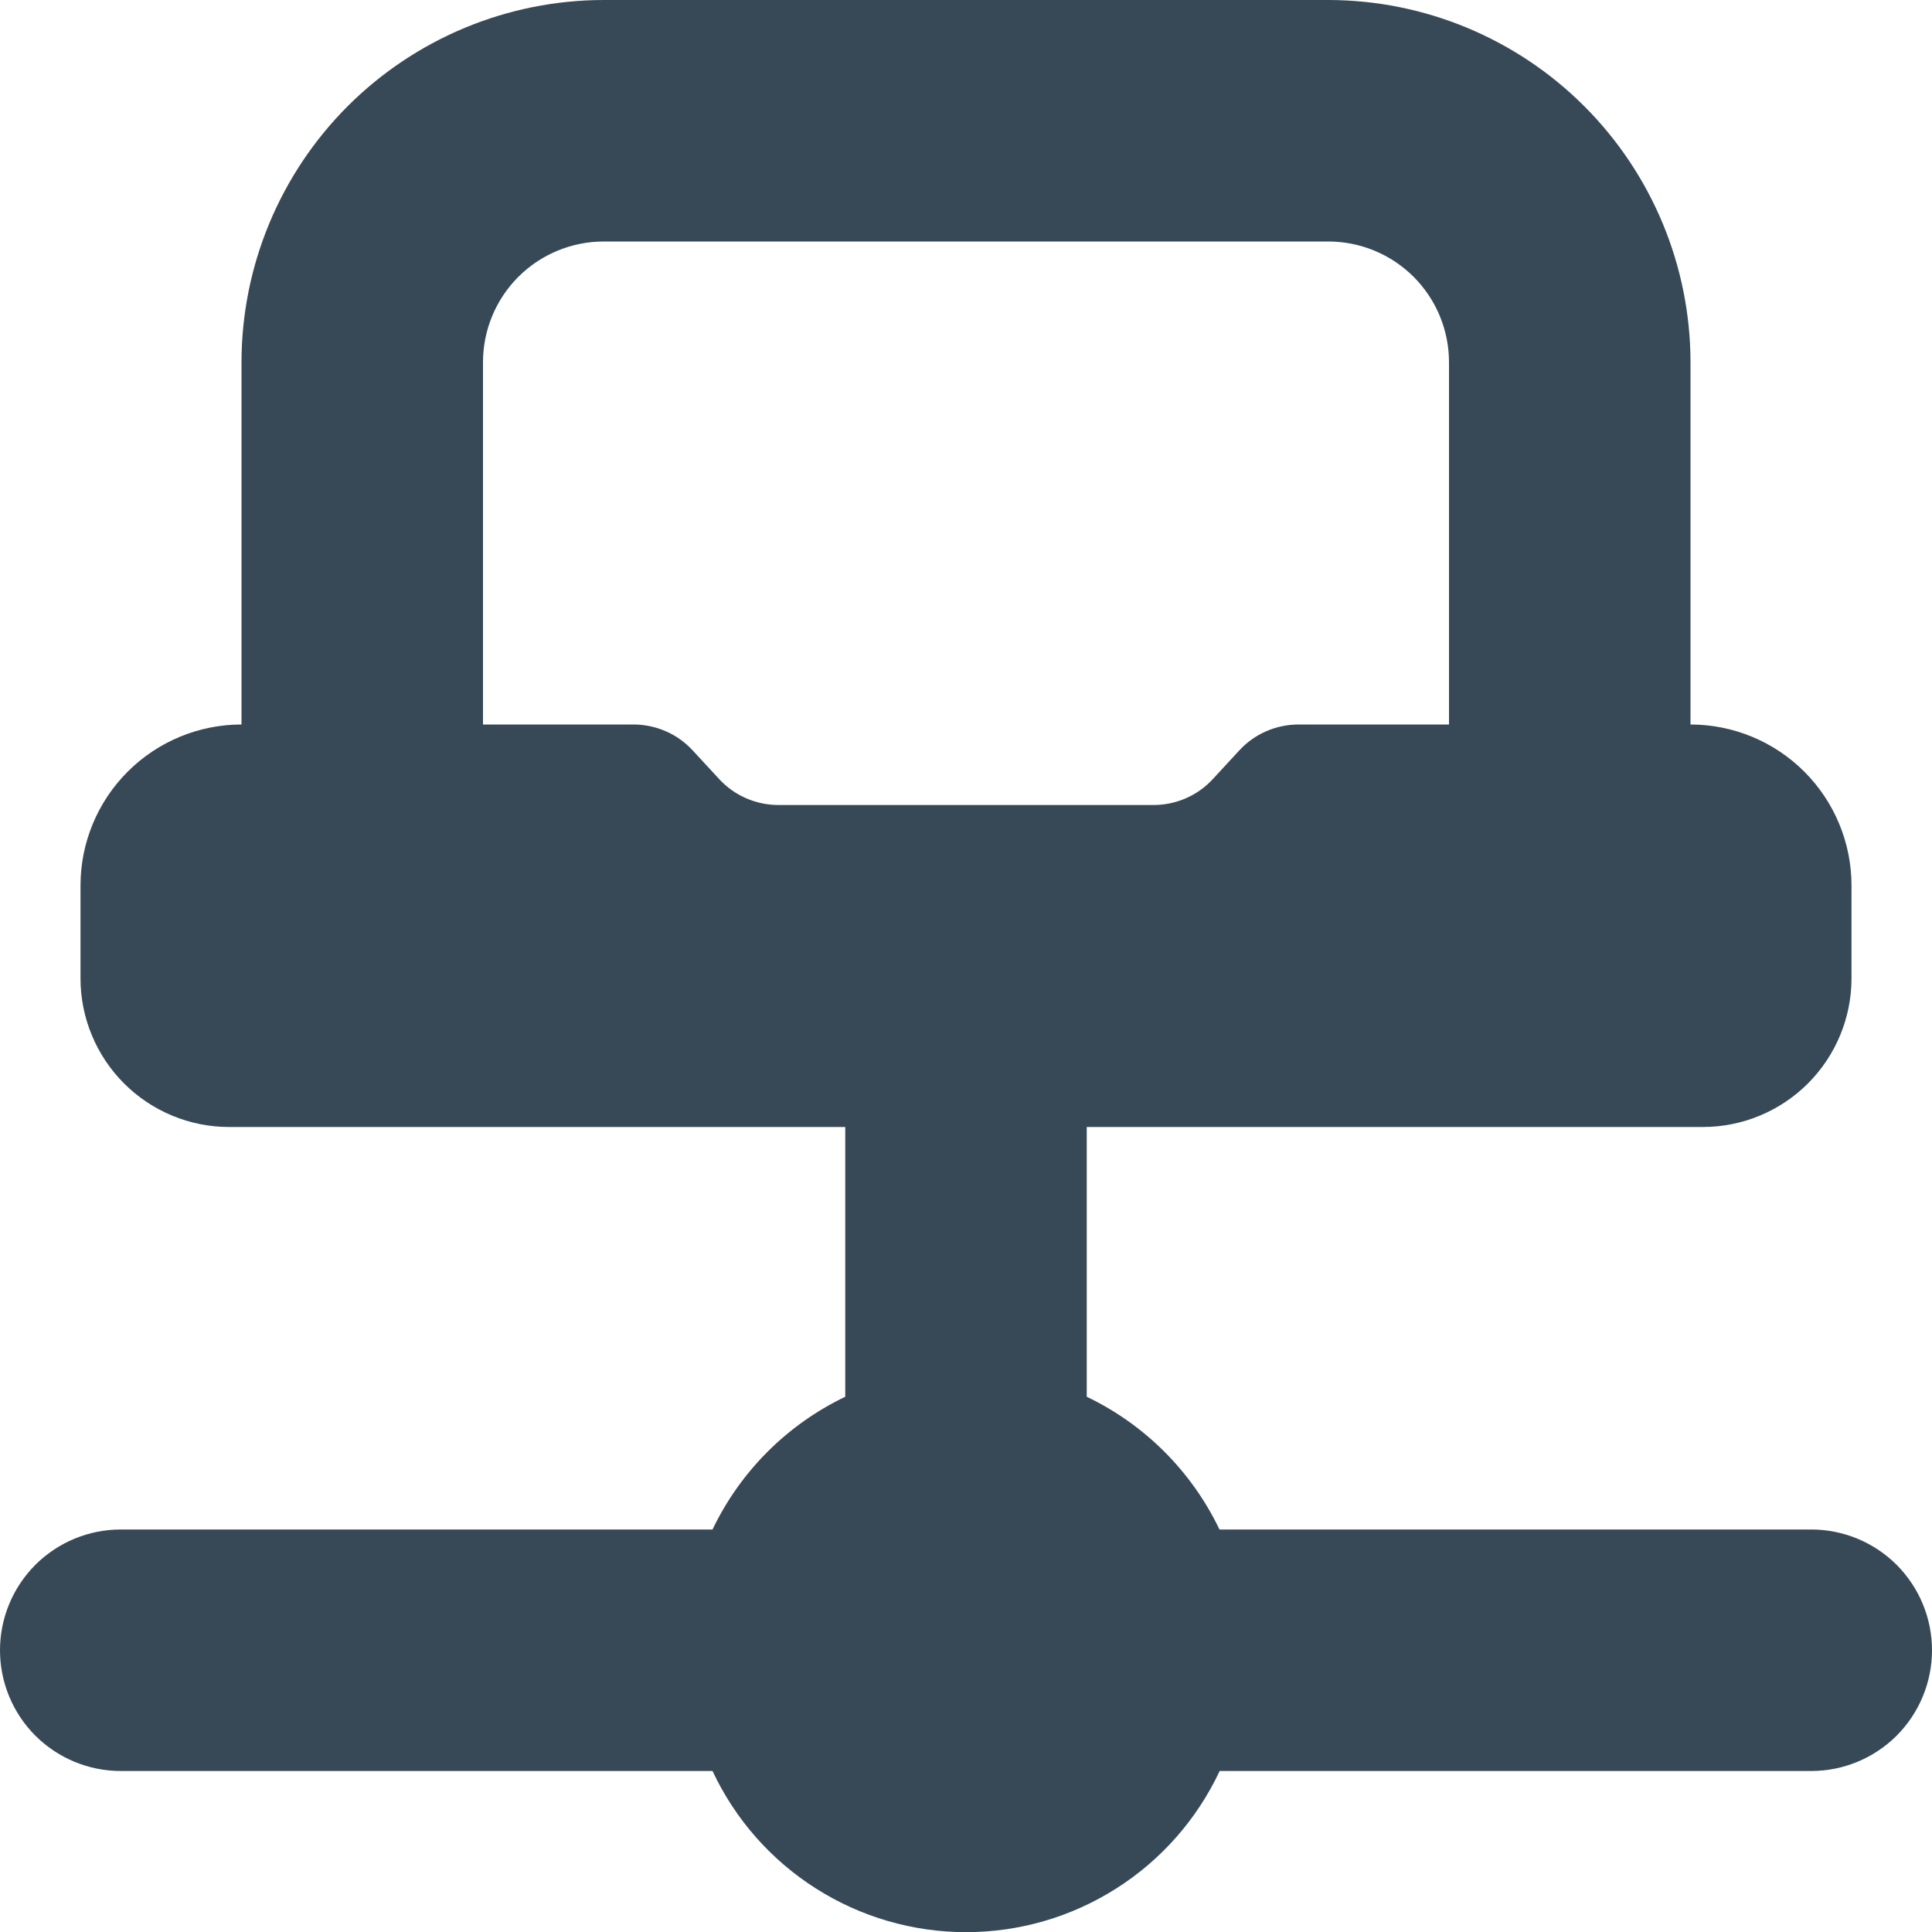 <svg width="24" height="24" viewBox="0 0 24 24" fill="none" xmlns="http://www.w3.org/2000/svg">
<g clip-path="url(#clip0_405_1682)">
<path d="M22.5 19H15.149C14.803 18.278 14.222 17.697 13.5 17.351V14H21.154C21.643 14 22.113 13.805 22.459 13.459C22.805 13.113 23 12.643 23 12.154V11C23 10.47 22.789 9.961 22.414 9.586C22.039 9.211 21.53 9 21 9V4.5C20.999 3.307 20.524 2.163 19.68 1.319C18.837 0.476 17.693 0.001 16.5 0L7.5 0C6.307 0.001 5.163 0.476 4.319 1.319C3.476 2.163 3.001 3.307 3 4.5V9C2.47 9 1.961 9.211 1.586 9.586C1.211 9.961 1 10.47 1 11V12.154C1 12.643 1.195 13.113 1.541 13.459C1.887 13.805 2.356 14 2.846 14H10.5V17.351C9.778 17.697 9.197 18.278 8.851 19H1.5C1.102 19 0.721 19.158 0.439 19.439C0.158 19.721 0 20.102 0 20.5C0 20.898 0.158 21.279 0.439 21.561C0.721 21.842 1.102 22 1.5 22H8.851C9.132 22.599 9.577 23.105 10.135 23.459C10.693 23.814 11.34 24.002 12.001 24.002C12.662 24.002 13.309 23.814 13.867 23.459C14.425 23.105 14.87 22.599 15.151 22H22.5C22.898 22 23.279 21.842 23.561 21.561C23.842 21.279 24 20.898 24 20.5C24 20.102 23.842 19.721 23.561 19.439C23.279 19.158 22.898 19 22.5 19ZM8.934 9.678L8.605 9.322C8.511 9.22 8.398 9.139 8.271 9.084C8.145 9.029 8.008 9 7.87 9H6V4.5C6 4.102 6.158 3.721 6.439 3.439C6.721 3.158 7.102 3 7.5 3H16.5C16.898 3 17.279 3.158 17.561 3.439C17.842 3.721 18 4.102 18 4.5V9H16.13C15.992 9 15.855 9.029 15.729 9.084C15.602 9.139 15.489 9.22 15.395 9.322L15.066 9.678C14.972 9.78 14.859 9.861 14.732 9.916C14.606 9.971 14.469 10 14.331 10H9.669C9.531 10 9.394 9.971 9.268 9.916C9.141 9.861 9.028 9.78 8.934 9.678Z" fill="#374957"/>
</g>
<defs>
<clipPath id="clip0_405_1682">
<rect width="24" height="24" fill="white"/>
</clipPath>
</defs>
</svg>
